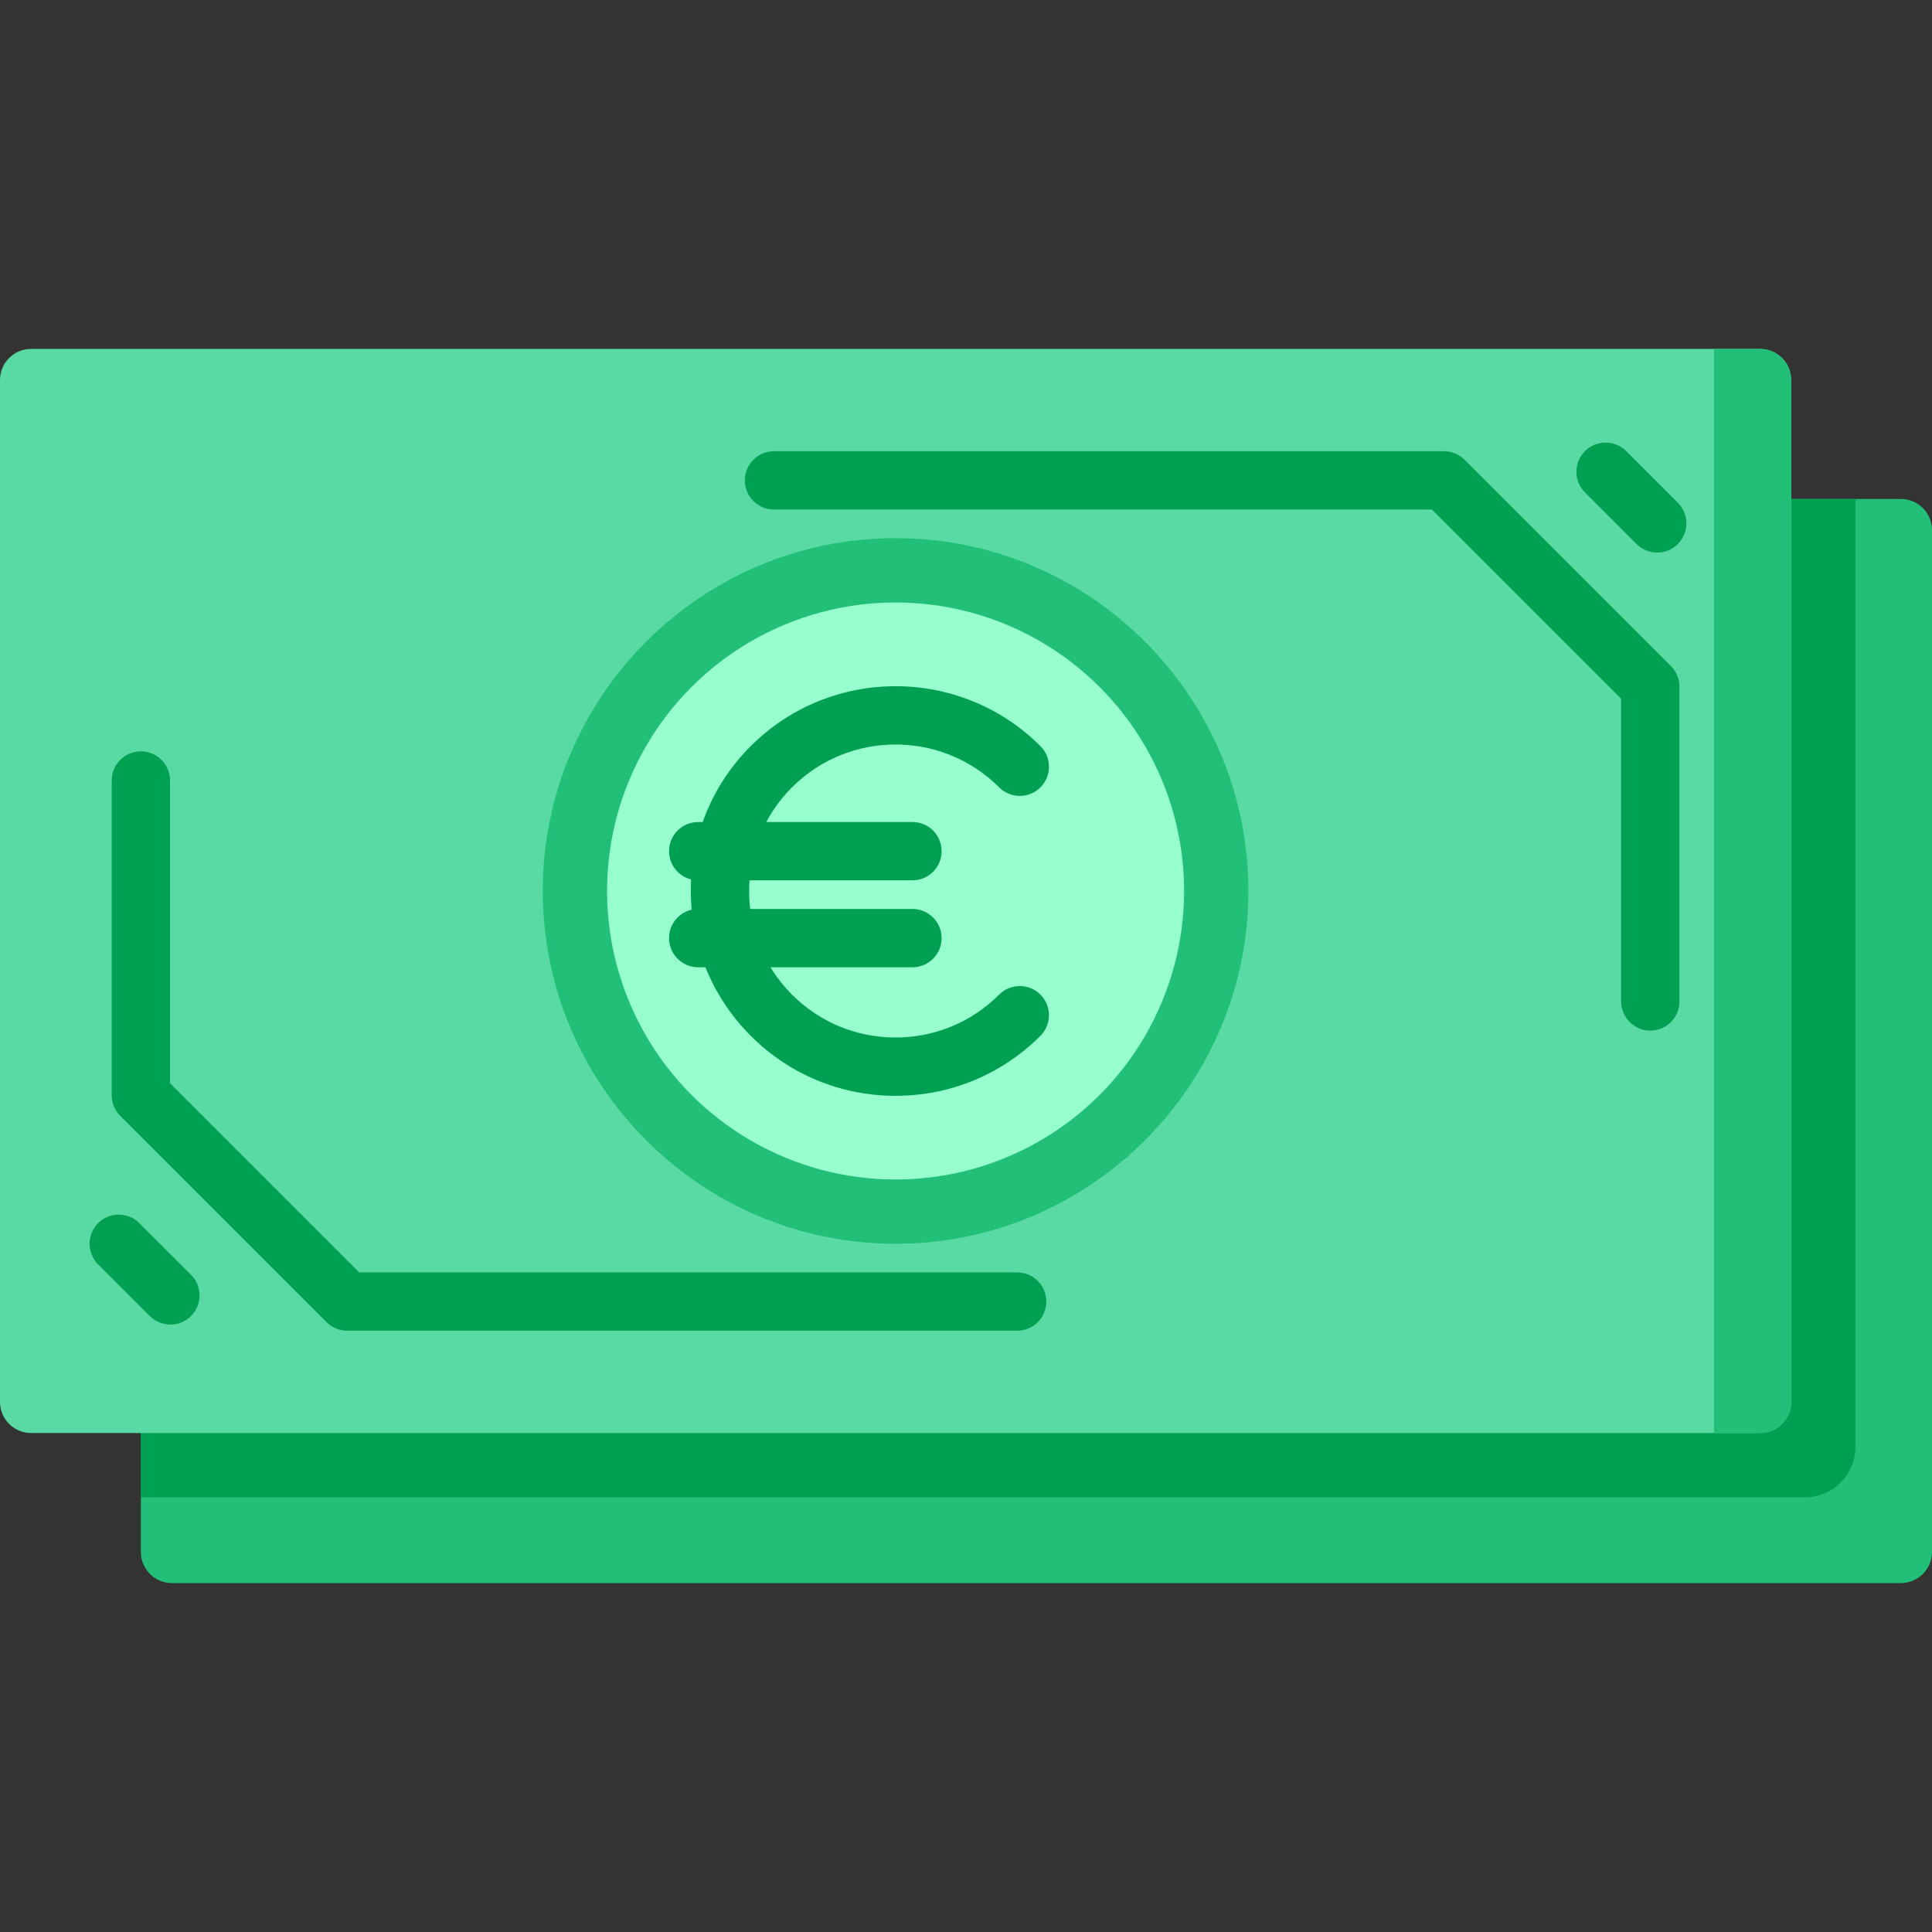 <?xml version="1.0" encoding="iso-8859-1"?>
<!-- Generator: Adobe Illustrator 19.0.0, SVG Export Plug-In . SVG Version: 6.00 Build 0)  -->
<svg version="1.1" id="Capa_1" xmlns="http://www.w3.org/2000/svg" xmlns:xlink="http://www.w3.org/1999/xlink" x="0px" y="0px"
	 viewBox="0 0 512 512" style="enable-background:new 0 0 512 512;" xml:space="preserve">
<rect x="0" y="0" width="512" height="512" fill="#333333" stroke="none"/>
<path style="fill:#21BF77;" d="M512,140.474v270.819c0,4.552-3.69,8.242-8.242,8.242H45.568c-4.552,0-8.242-3.69-8.242-8.242
	v-279.06h466.432C508.31,132.233,512,135.923,512,140.474z"/>
<path style="fill:#00A053;" d="M491.707,132.233v251.225c0,7.37-5.973,13.343-13.343,13.343H37.327V132.233H491.707z"/>
<path style="fill:#59D9A4;" d="M466.432,379.767H8.242c-4.552,0-8.242-3.69-8.242-8.242V100.706c0-4.552,3.69-8.242,8.242-8.242
	h458.19c4.552,0,8.242,3.69,8.242,8.242v270.819C474.673,376.077,470.984,379.767,466.432,379.767z"/>
<path style="fill:#21BF77;" d="M466.432,379.767h-12.199V92.465h12.199c4.552,0,8.242,3.69,8.242,8.242v270.819
	C474.673,376.077,470.984,379.767,466.432,379.767z"/>
<g>
	<path style="fill:#00A053;" d="M269.558,352.654H92.006c-2.049,0-4.014-0.814-5.464-2.263l-54.675-54.675
		c-1.449-1.449-2.263-3.414-2.263-5.463v-83.412c0-4.267,3.459-7.726,7.726-7.726s7.726,3.459,7.726,7.726v80.212l50.148,50.148
		h174.352c4.268,0,7.726,3.459,7.726,7.726S273.826,352.654,269.558,352.654z"/>
	<path style="fill:#00A053;" d="M437.342,273.118c-4.268,0-7.726-3.459-7.726-7.726V185.18l-50.148-50.148H205.116
		c-4.268,0-7.726-3.459-7.726-7.726c0-4.267,3.459-7.726,7.726-7.726h177.552c2.049,0,4.014,0.814,5.464,2.263l54.675,54.675
		c1.449,1.449,2.263,3.414,2.263,5.463v83.413C445.069,269.659,441.61,273.118,437.342,273.118z"/>
</g>
<path style="fill:#21BF77;" d="M237.337,329.612c-51.554,0-93.496-41.942-93.496-93.496s41.942-93.496,93.496-93.496
	s93.496,41.942,93.496,93.496S288.891,329.612,237.337,329.612z"/>
<circle style="fill:#97FFCD;" cx="237.34" cy="236.12" r="76.46"/>
<g>
	<path style="fill:#00A053;" d="M237.337,290.401c-14.501,0-28.133-5.646-38.387-15.9c-21.165-21.166-21.165-55.605,0-76.771
		c21.167-21.165,55.605-21.167,76.772,0c3.017,3.017,3.017,7.91,0,10.927c-3.018,3.017-7.91,3.017-10.928,0
		c-15.142-15.142-39.777-15.14-54.917,0c-15.141,15.141-15.141,39.777,0,54.918c7.334,7.335,17.086,11.374,27.459,11.374
		c10.372,0,20.124-4.039,27.458-11.374c3.018-3.018,7.91-3.018,10.928,0c3.017,3.017,3.017,7.909,0,10.927
		C265.469,284.755,251.837,290.401,237.337,290.401z"/>
	<path style="fill:#00A053;" d="M241.808,233.294h-56.779c-4.268,0-7.726-3.459-7.726-7.726s3.459-7.726,7.726-7.726h56.779
		c4.268,0,7.726,3.459,7.726,7.726C249.535,229.836,246.076,233.294,241.808,233.294z"/>
	<path style="fill:#00A053;" d="M241.808,256.335h-56.779c-4.268,0-7.726-3.459-7.726-7.726s3.459-7.726,7.726-7.726h56.779
		c4.268,0,7.726,3.459,7.726,7.726C249.535,252.875,246.076,256.335,241.808,256.335z"/>
	<path style="fill:#00A053;" d="M439.184,146.435c-1.978,0-3.955-0.754-5.464-2.263l-13.687-13.688
		c-3.017-3.018-3.017-7.91,0.001-10.927c3.017-3.018,7.91-3.018,10.927,0l13.687,13.688c3.017,3.018,3.017,7.91-0.001,10.927
		C443.139,145.68,441.161,146.435,439.184,146.435z"/>
	<path style="fill:#00A053;" d="M45.155,351.027c-1.977,0-3.955-0.754-5.463-2.263l-13.688-13.688
		c-3.018-3.017-3.018-7.909-0.001-10.927c3.018-3.017,7.911-3.018,10.927,0l13.688,13.688c3.018,3.017,3.018,7.909,0.001,10.927
		C49.11,350.272,47.132,351.027,45.155,351.027z"/>
</g>
<g>
</g>
<g>
</g>
<g>
</g>
<g>
</g>
<g>
</g>
<g>
</g>
<g>
</g>
<g>
</g>
<g>
</g>
<g>
</g>
<g>
</g>
<g>
</g>
<g>
</g>
<g>
</g>
<g>
</g>
</svg>
